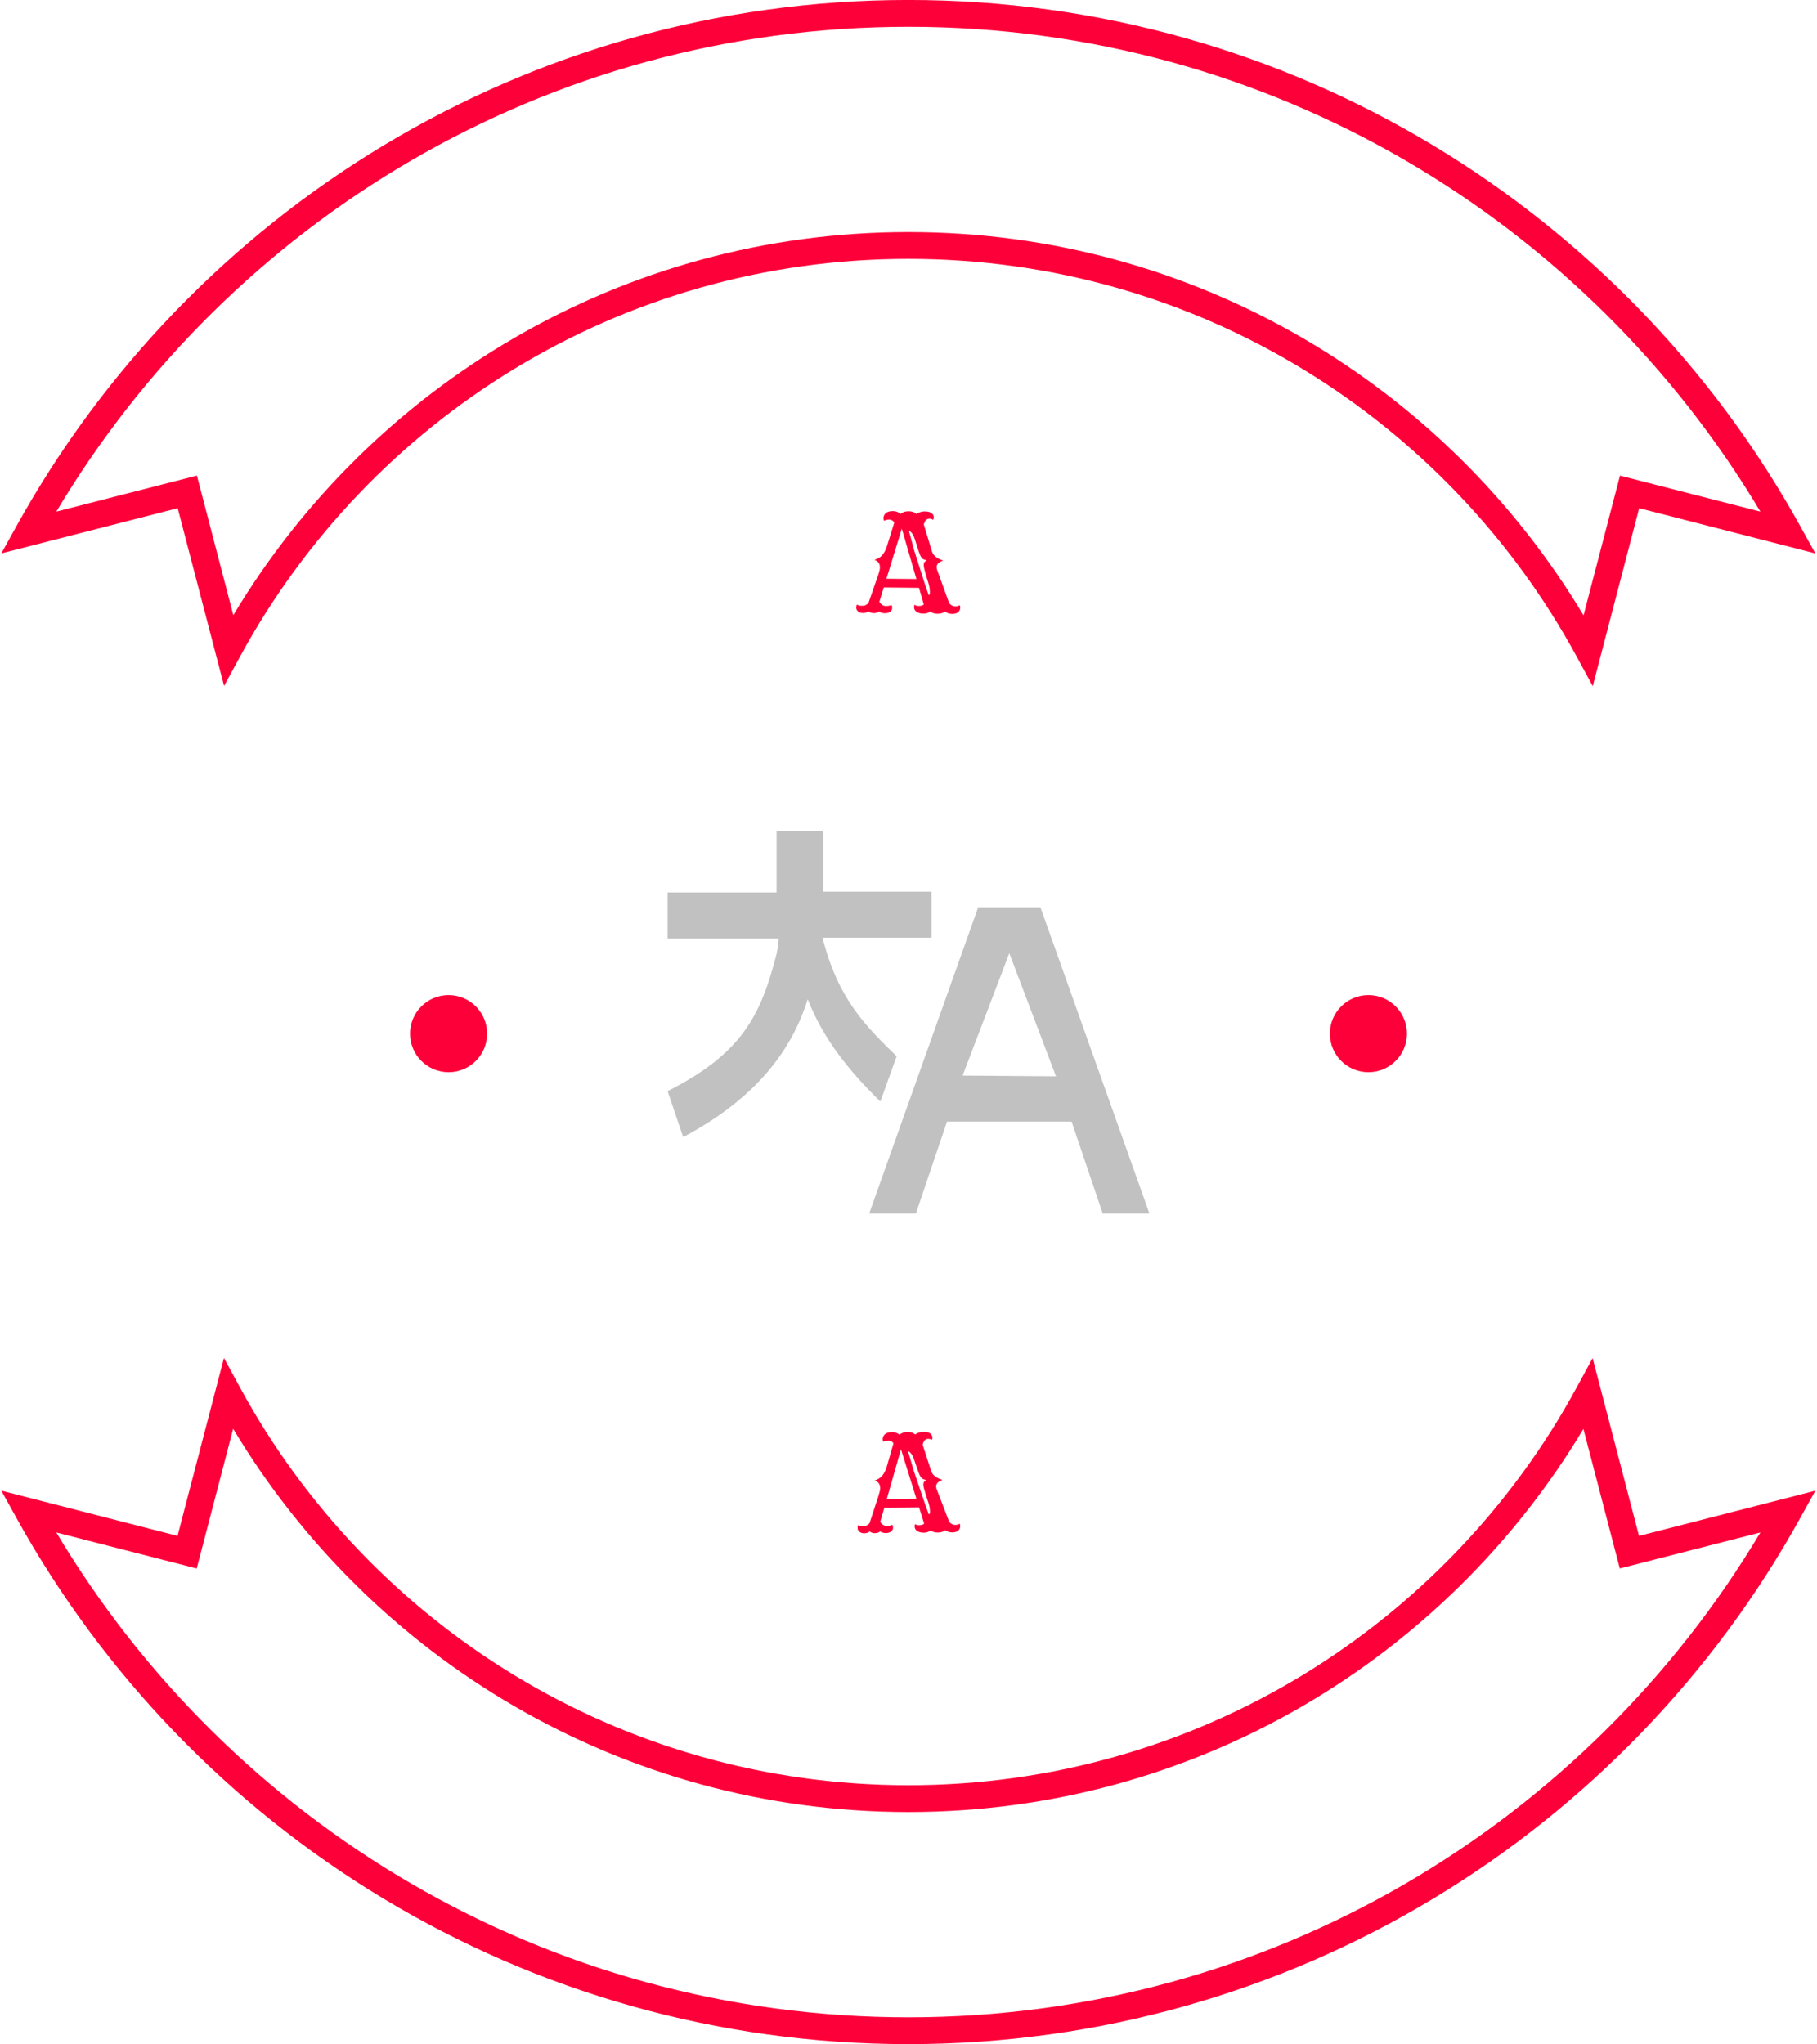 <svg xmlns="http://www.w3.org/2000/svg" version="1.1" xmlns:xlink="http://www.w3.org/1999/xlink" xmlns:svgjs="http://svgjs.dev/svgjs" width="1000" height="1125" viewBox="0 0 1000 1125"><g transform="matrix(1,0,0,1,0,0)"><svg viewBox="0 0 320 360" data-background-color="#0a1627" preserveAspectRatio="xMidYMid meet" height="1125" width="1000" xmlns="http://www.w3.org/2000/svg" xmlns:xlink="http://www.w3.org/1999/xlink"><g id="tight-bounds" transform="matrix(1,0,0,1,0,-0)"><svg viewBox="0 0 320 360" height="360" width="320"><g><svg></svg></g><g><svg viewBox="0 0 320 360" height="360" width="320"><g><path transform="translate(-76.075,-56.313) scale(4.721,4.721)" d="M24.473 37.513l0.604-1.109c4.807-8.829 14.163-14.821 24.923-14.82 10.763 0 20.122 5.995 24.928 14.827l0.604 1.11 1.731-6.637 6.572 1.686-0.562-1.015c-6.478-11.702-18.949-19.628-33.273-19.628-14.324 0-26.794 7.926-33.274 19.628l-0.562 1.014 6.579-1.685zM50 12.927c13.521 0 25.324 7.262 31.785 18.085l-5.238-1.343-1.359 5.212c-5.129-8.559-14.483-14.297-25.188-14.297-10.701 0-20.053 5.735-25.182 14.289l-1.358-5.205-5.245 1.343c6.461-10.823 18.265-18.084 31.785-18.084zM75.527 62.587l-0.604 1.109c-4.807 8.83-14.163 14.821-24.923 14.821-10.763 0-20.122-5.994-24.928-14.827l-0.604-1.109-1.731 6.636-6.573-1.686 0.562 1.015c6.479 11.701 18.949 19.628 33.274 19.628 14.324 0 26.795-7.927 33.274-19.628l0.562-1.014-6.579 1.685zM50 87.174c-13.521 0-25.324-7.262-31.785-18.085l5.237 1.344 1.36-5.212c5.129 8.557 14.483 14.296 25.188 14.296 10.702 0 20.053-5.735 25.183-14.29l1.357 5.205 5.245-1.343c-6.461 10.822-18.264 18.085-31.785 18.085z" fill="#fe0039" fill-rule="nonzero" stroke="none" stroke-width="1" stroke-linecap="butt" stroke-linejoin="miter" stroke-miterlimit="10" stroke-dasharray="" stroke-dashoffset="0" font-family="none" font-weight="none" font-size="none" text-anchor="none" style="mix-blend-mode: normal" data-fill-palette-color="tertiary"></path></g><g transform="matrix(1,0,0,1,70,90)"><svg viewBox="0 0 180 180" height="180" width="180"><g><svg viewBox="0 0 180 180" height="180" width="180"><g><svg viewBox="0 0 180 180" height="180" width="180"><g id="textblocktransform"><svg viewBox="0 0 180 180" height="180" width="180" id="textblock"><g><svg viewBox="0 0 180 180" height="180" width="180"><g transform="matrix(1,0,0,1,47.574,56.32)"><svg viewBox="0 0 84.853 67.36" height="67.36" width="84.853"><g><svg xmlns="http://www.w3.org/2000/svg" xmlns:xlink="http://www.w3.org/1999/xlink" version="1.1" x="0" y="0" viewBox="15.5 22.2 65 51.6" enable-background="new 0 0 96 96" xml:space="preserve" height="67.36" width="84.853" class="icon-kg-0" data-fill-palette-color="accent" id="kg-0"><g fill="#c1c1c1" data-fill-palette-color="accent"><path d="M46.4 52.6c-4.2-4.1-7.9-7.7-10-16h14.7v-6.2H36.5v-8.2h-6.3v8.3H15.5v6.2h15c0 0-0.1 1.2-0.3 2.1-2.1 8.2-4.6 13.4-14.7 18.5l2.1 6.2c9.6-5.1 14.6-11.5 16.8-18.6 2.1 5.4 5.7 9.8 9.8 13.8L46.4 52.6z" fill="#c1c1c1" data-fill-palette-color="accent"></path><path d="M65.8 32.5h-8.4L42.7 73.8H49l4.2-12.4H70l4.2 12.4h6.3L65.8 32.5zM55.3 55.2l6.3-16.5 6.3 16.6L55.3 55.2 55.3 55.2z" fill="#c1c1c1" data-fill-palette-color="accent"></path></g></svg></g></svg></g><g><path d="M82.949 17.648v0c-0.282 0.204-0.603 0.304-0.963 0.3-0.367-0.004-0.659-0.1-0.877-0.288-0.211-0.189-0.316-0.406-0.313-0.654 0.002-0.247 0.041-0.426 0.115-0.538v0c0.219 0.135 0.491 0.205 0.818 0.208 0.327 0.003 0.574-0.041 0.741-0.133 0.161-0.085 0.319-0.204 0.474-0.355v0l1.677-4.804 0.238-0.787c0.069-0.239 0.105-0.459 0.107-0.659v0c0.007-0.693-0.315-1.14-0.967-1.34v0c0.602-0.221 1.028-0.463 1.277-0.727v0c0.384-0.416 0.69-0.97 0.917-1.661v0l1.311-4.217c-0.243-0.329-0.535-0.495-0.875-0.499-0.333-0.003-0.647 0.067-0.942 0.211v0c-0.072-0.141-0.107-0.298-0.105-0.471 0.002-0.167 0.04-0.326 0.114-0.479 0.075-0.153 0.176-0.285 0.304-0.397v0c0.296-0.244 0.71-0.363 1.244-0.358 0.533 0.005 0.985 0.17 1.355 0.494v0c0.39-0.316 0.868-0.471 1.435-0.466 0.573 0.006 1.025 0.163 1.355 0.473v0c0.49-0.302 0.988-0.45 1.494-0.445 0.507 0.005 0.899 0.106 1.177 0.302 0.271 0.189 0.406 0.451 0.403 0.784v0c-0.001 0.147-0.046 0.28-0.134 0.398v0c-0.179-0.135-0.385-0.204-0.618-0.206v0c-0.513-0.005-0.85 0.342-1.01 1.04v0l1.423 4.694c0.174 0.595 0.626 1.06 1.356 1.394v0c0.206 0.095 0.415 0.181 0.628 0.256v0c-0.762 0.246-1.146 0.622-1.151 1.128v0c-0.002 0.187 0.026 0.354 0.085 0.501v0l2.131 5.891c0.33 0.357 0.668 0.537 1.015 0.54 0.347 0.003 0.614-0.061 0.802-0.192v0c0.086 0.068 0.128 0.185 0.126 0.352-0.002 0.167-0.03 0.32-0.084 0.459-0.055 0.139-0.139 0.265-0.254 0.377v0c-0.249 0.224-0.61 0.334-1.083 0.33-0.473-0.005-0.885-0.139-1.236-0.403v0c-0.403 0.256-0.854 0.382-1.354 0.377-0.5-0.005-0.929-0.136-1.286-0.393v0c-0.342 0.25-0.747 0.373-1.214 0.368-0.467-0.005-0.852-0.105-1.157-0.301-0.305-0.203-0.462-0.481-0.471-0.835v0c0.002-0.22 0.044-0.356 0.124-0.409v0c0.205 0.135 0.418 0.204 0.638 0.207v0c0.447 0.004 0.764-0.086 0.952-0.271v0l-0.841-2.928-6.209-0.062-0.775 2.523c0.308 0.49 0.686 0.737 1.133 0.741 0.447 0.004 0.781-0.059 1.001-0.19v0c0.085 0.141 0.127 0.331 0.125 0.571-0.002 0.24-0.124 0.449-0.366 0.626-0.235 0.178-0.543 0.265-0.923 0.261-0.373-0.004-0.716-0.104-1.027-0.3v0c-0.275 0.191-0.589 0.284-0.943 0.281-0.36-0.004-0.666-0.11-0.917-0.319zM86.116 11.909l5.28 0.052-2.573-8.865zM92.974 13.117l0.584 1.676c0.133 0.001 0.202-0.151 0.204-0.458v0c0.005-0.533-0.07-1.054-0.224-1.563v0l-0.427-1.344c-0.29-1.01-0.434-1.644-0.431-1.904v0c-0.009-0.427 0.18-0.708 0.568-0.844v0c-0.526-0.112-0.844-0.278-0.955-0.5v0c-0.059-0.094-0.105-0.168-0.138-0.221-0.033-0.054-0.066-0.117-0.098-0.191-0.033-0.074-0.072-0.167-0.117-0.281-0.046-0.114-0.104-0.278-0.175-0.492v0l-0.689-2.157c-0.168-0.535-0.414-0.941-0.738-1.217v0c-0.099-0.088-0.189-0.139-0.268-0.153v0c0.488 1.851 0.81 3.038 0.964 3.56v0c1.079 3.424 1.726 5.454 1.94 6.089zM96.947 15.926l-0.02-0.07z" fill="#fe0039" data-fill-palette-color="primary"></path><path d="M83.176 179.681v0c-0.278 0.209-0.597 0.316-0.957 0.319-0.36 0.004-0.648-0.087-0.863-0.272-0.215-0.185-0.324-0.397-0.326-0.637-0.002-0.24 0.033-0.417 0.105-0.531v0c0.221 0.125 0.492 0.185 0.812 0.183 0.32-0.003 0.56-0.049 0.718-0.137 0.166-0.088 0.321-0.21 0.467-0.365v0l1.564-4.775 0.222-0.782c0.064-0.234 0.096-0.451 0.094-0.651v0c-0.007-0.687-0.334-1.12-0.983-1.301v0c0.591-0.232 1.005-0.483 1.243-0.752v0c0.376-0.417 0.671-0.967 0.884-1.648v0l1.199-4.182c-0.243-0.324-0.531-0.485-0.865-0.482-0.333 0.003-0.643 0.076-0.928 0.219v0c-0.075-0.133-0.113-0.282-0.114-0.449-0.002-0.173 0.033-0.337 0.105-0.491 0.072-0.147 0.171-0.278 0.296-0.392v0c0.284-0.243 0.69-0.367 1.217-0.372 0.527-0.005 0.978 0.147 1.354 0.457v0c0.37-0.317 0.839-0.478 1.406-0.484 0.56-0.005 1.008 0.14 1.344 0.437v0c0.477-0.305 0.966-0.459 1.465-0.464 0.5-0.005 0.887 0.085 1.163 0.268 0.275 0.184 0.414 0.439 0.417 0.766v0c0.001 0.153-0.041 0.287-0.126 0.401v0c-0.175-0.132-0.379-0.196-0.612-0.194v0c-0.507 0.005-0.833 0.351-0.98 1.04v0l1.495 4.615c0.186 0.578 0.643 1.027 1.373 1.347v0c0.201 0.091 0.408 0.173 0.623 0.244v0c-0.751 0.254-1.124 0.631-1.119 1.131v0c0.002 0.187 0.033 0.353 0.095 0.499v0l2.216 5.768c0.337 0.343 0.675 0.513 1.015 0.511 0.34-0.003 0.603-0.069 0.788-0.198v0c0.081 0.059 0.122 0.172 0.123 0.339 0.002 0.167-0.02 0.32-0.065 0.46-0.052 0.141-0.134 0.265-0.247 0.373v0c-0.244 0.229-0.6 0.346-1.066 0.35-0.467 0.005-0.875-0.121-1.224-0.378v0c-0.391 0.264-0.833 0.398-1.326 0.403-0.493 0.005-0.918-0.118-1.274-0.368v0c-0.338 0.257-0.736 0.387-1.196 0.392-0.46 0.004-0.844-0.088-1.153-0.279-0.302-0.19-0.461-0.462-0.478-0.815v0c-0.002-0.213 0.037-0.347 0.117-0.401v0c0.208 0.125 0.418 0.186 0.631 0.183v0c0.44-0.004 0.749-0.097 0.928-0.279v0l-0.888-2.871-6.12 0.06-0.725 2.507c0.318 0.47 0.697 0.703 1.136 0.699 0.44-0.004 0.769-0.071 0.988-0.2v0c0.088 0.132 0.133 0.319 0.136 0.559 0.002 0.233-0.116 0.441-0.354 0.623-0.232 0.182-0.531 0.275-0.897 0.279-0.373 0.004-0.714-0.09-1.023-0.28v0c-0.271 0.196-0.58 0.296-0.927 0.299-0.353 0.003-0.654-0.097-0.903-0.301zM86.18 173.961l5.21-0.05-2.715-8.704zM92.971 175.015l0.606 1.644c0.14-0.001 0.209-0.152 0.205-0.452v0c-0.005-0.527-0.09-1.039-0.255-1.537v0l-0.443-1.326c-0.31-0.99-0.466-1.612-0.468-1.865v0c-0.017-0.426 0.163-0.708 0.542-0.846v0c-0.521-0.102-0.839-0.262-0.955-0.48v0c-0.054-0.086-0.098-0.156-0.132-0.209-0.034-0.053-0.068-0.116-0.102-0.189-0.034-0.073-0.075-0.166-0.122-0.279-0.048-0.113-0.109-0.272-0.185-0.478v0l-0.721-2.113c-0.172-0.525-0.422-0.923-0.751-1.193v0c-0.101-0.086-0.191-0.135-0.272-0.147v0c0.524 1.822 0.866 2.988 1.024 3.5v0c1.133 3.356 1.809 5.346 2.029 5.97zM96.947 177.717l-0.021-0.07z" fill="#fe0039" data-fill-palette-color="primary"></path><path d="M2.214 92.018c0-3.749 3.039-6.788 6.788-6.788 3.749 0 6.788 3.039 6.788 6.788 0 3.749-3.039 6.788-6.788 6.788-3.749 0-6.788-3.039-6.788-6.788z" fill="#fe0039" data-fill-palette-color="primary"></path><path d="M164.21 92.018c0-3.749 3.039-6.788 6.788-6.788 3.749 0 6.788 3.039 6.788 6.788 0 3.749-3.039 6.788-6.788 6.788-3.749 0-6.788-3.039-6.788-6.788z" fill="#fe0039" data-fill-palette-color="primary"></path></g></svg></g></svg></g></svg></g><g></g></svg></g></svg></g></svg></g><defs></defs></svg><rect width="320" height="360" fill="none" stroke="none" visibility="hidden"></rect></g></svg></g></svg>